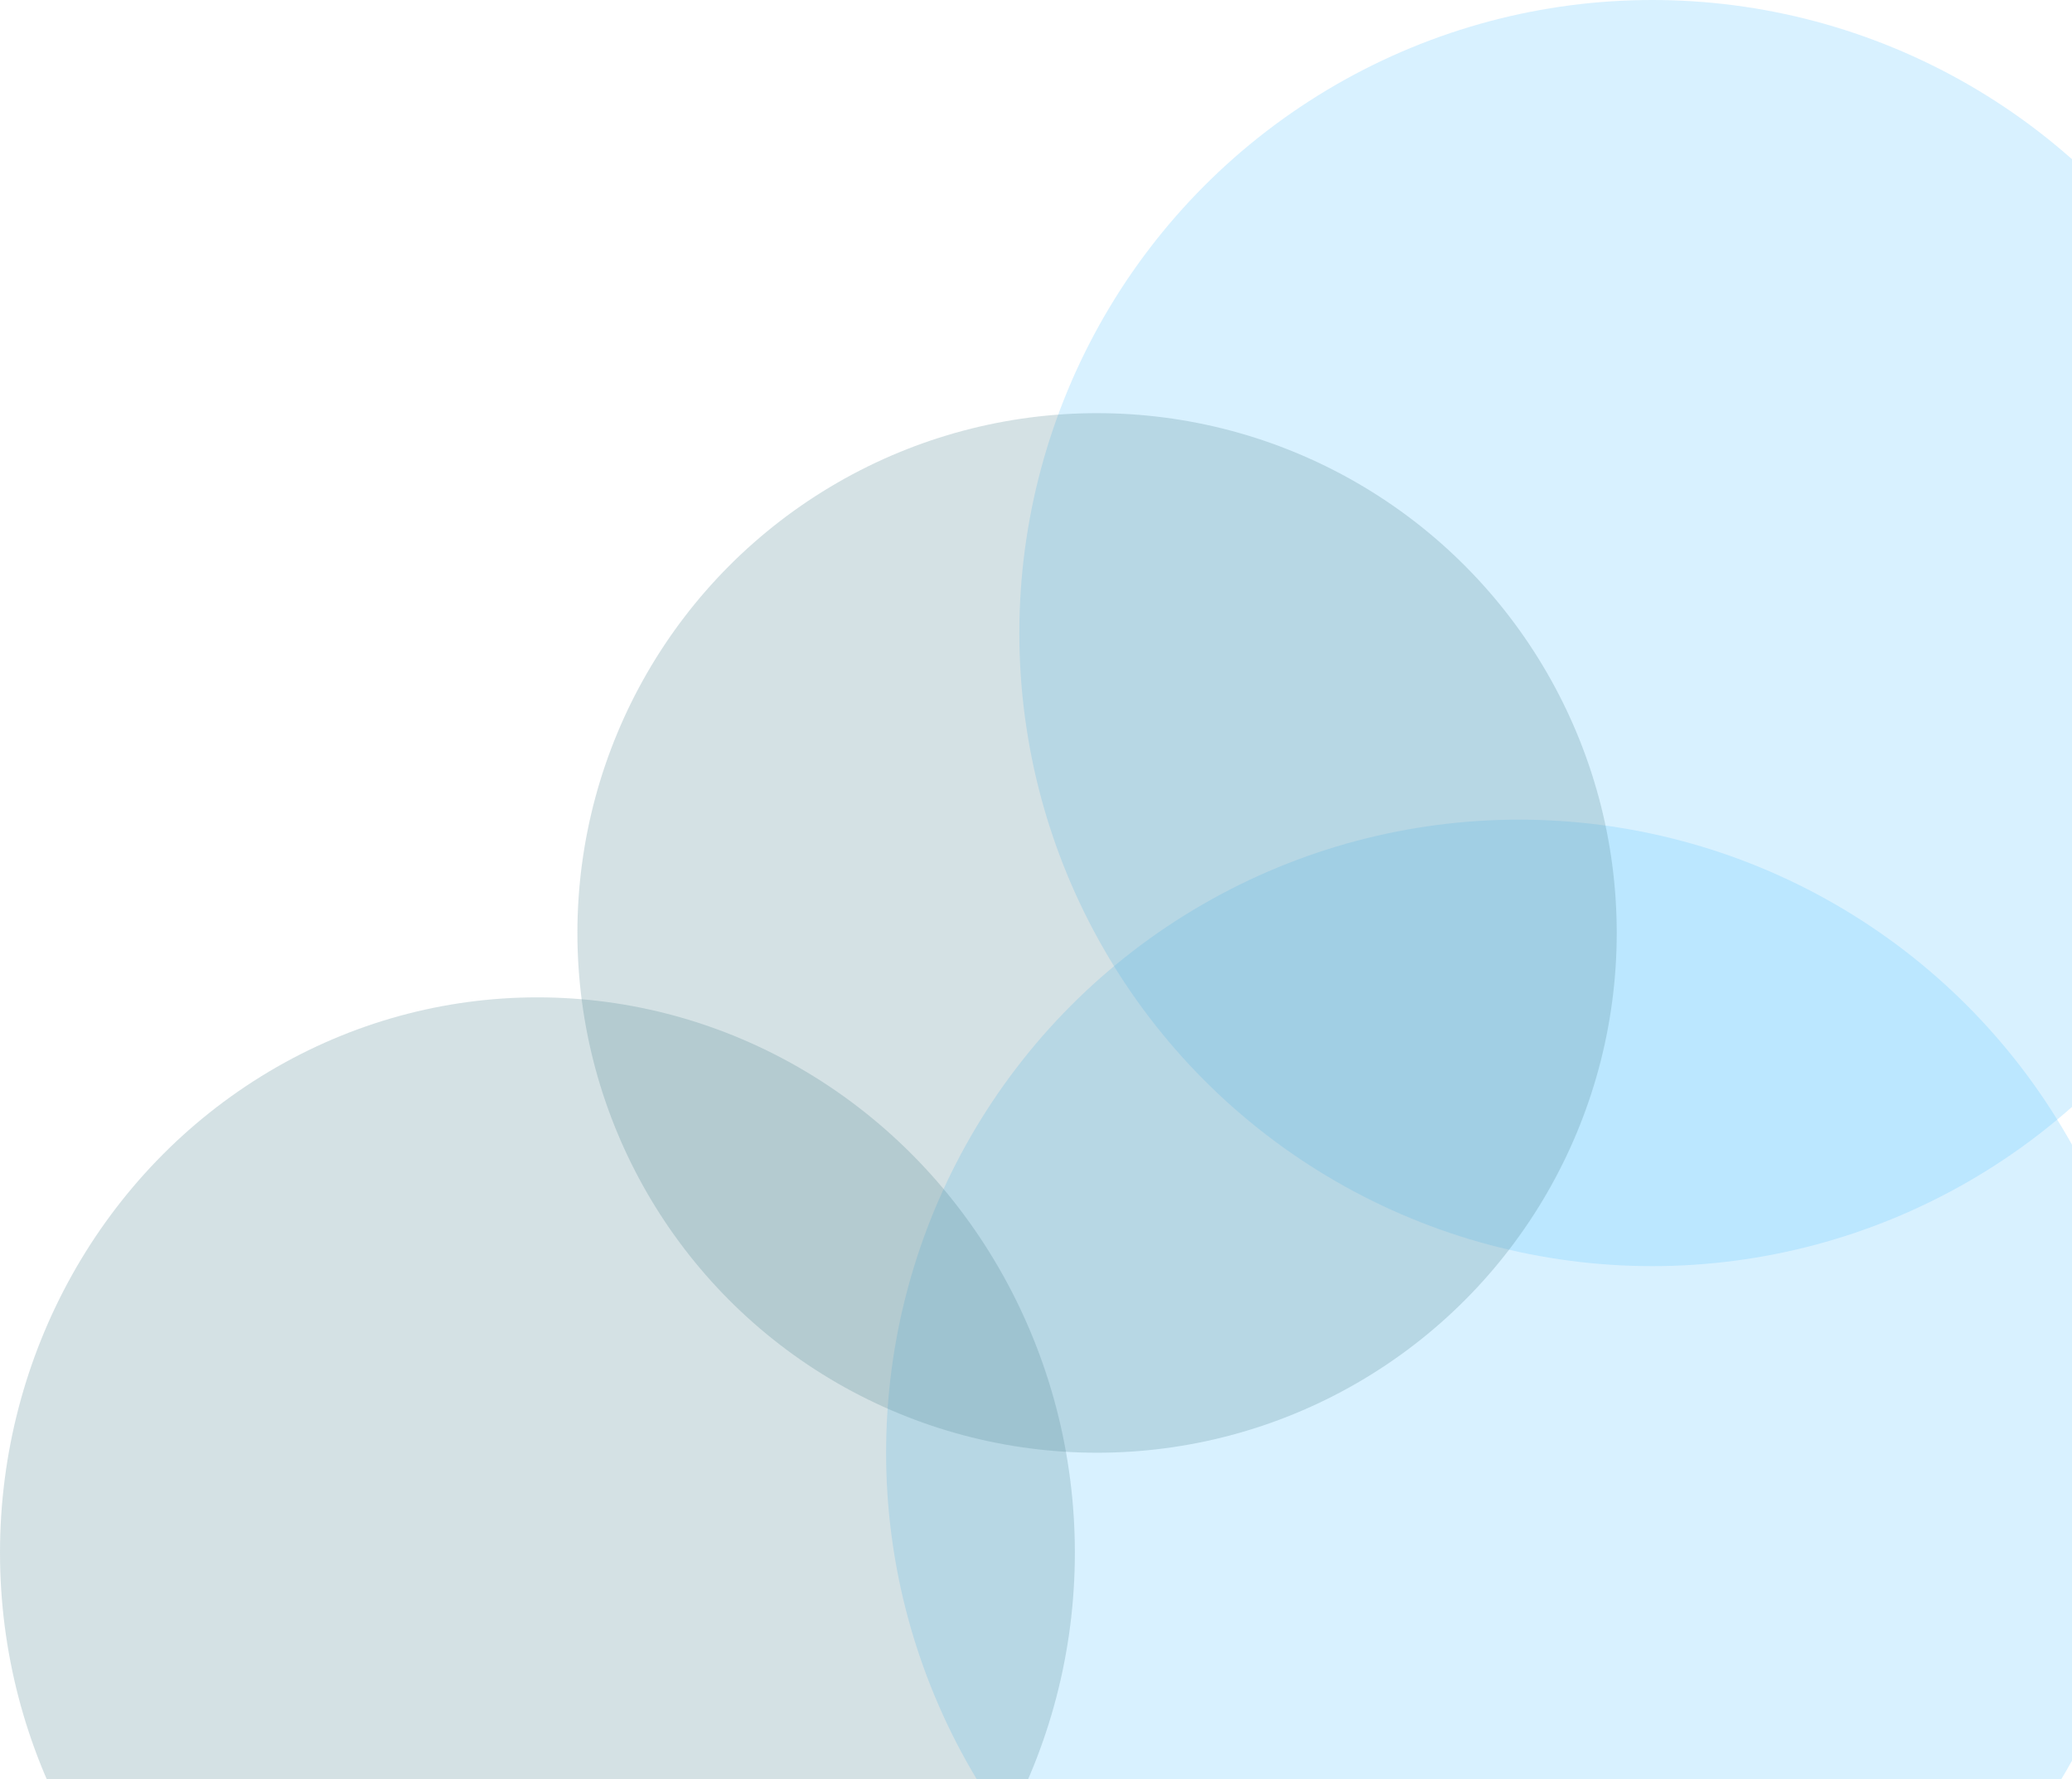 <svg width="933" height="801" viewBox="0 0 933 801" fill="none" xmlns="http://www.w3.org/2000/svg">
<g clip-path="url(#clip0_502_7)">
<circle cx="684" cy="654" r="285" fill="#66C8FF" fill-opacity="0.25"/>
<ellipse cx="242" cy="699" rx="242" ry="250" fill="#568A97" fill-opacity="0.25"/>
<circle cx="744" cy="285" r="285" fill="#66C8FF" fill-opacity="0.25"/>
<circle cx="494" cy="420" r="234" fill="#568A97" fill-opacity="0.25"/>
</g>
<defs>
<clipPath id="clip0_502_7">
<rect width="933" height="801" fill="white"/>
</clipPath>
</defs>
</svg>
